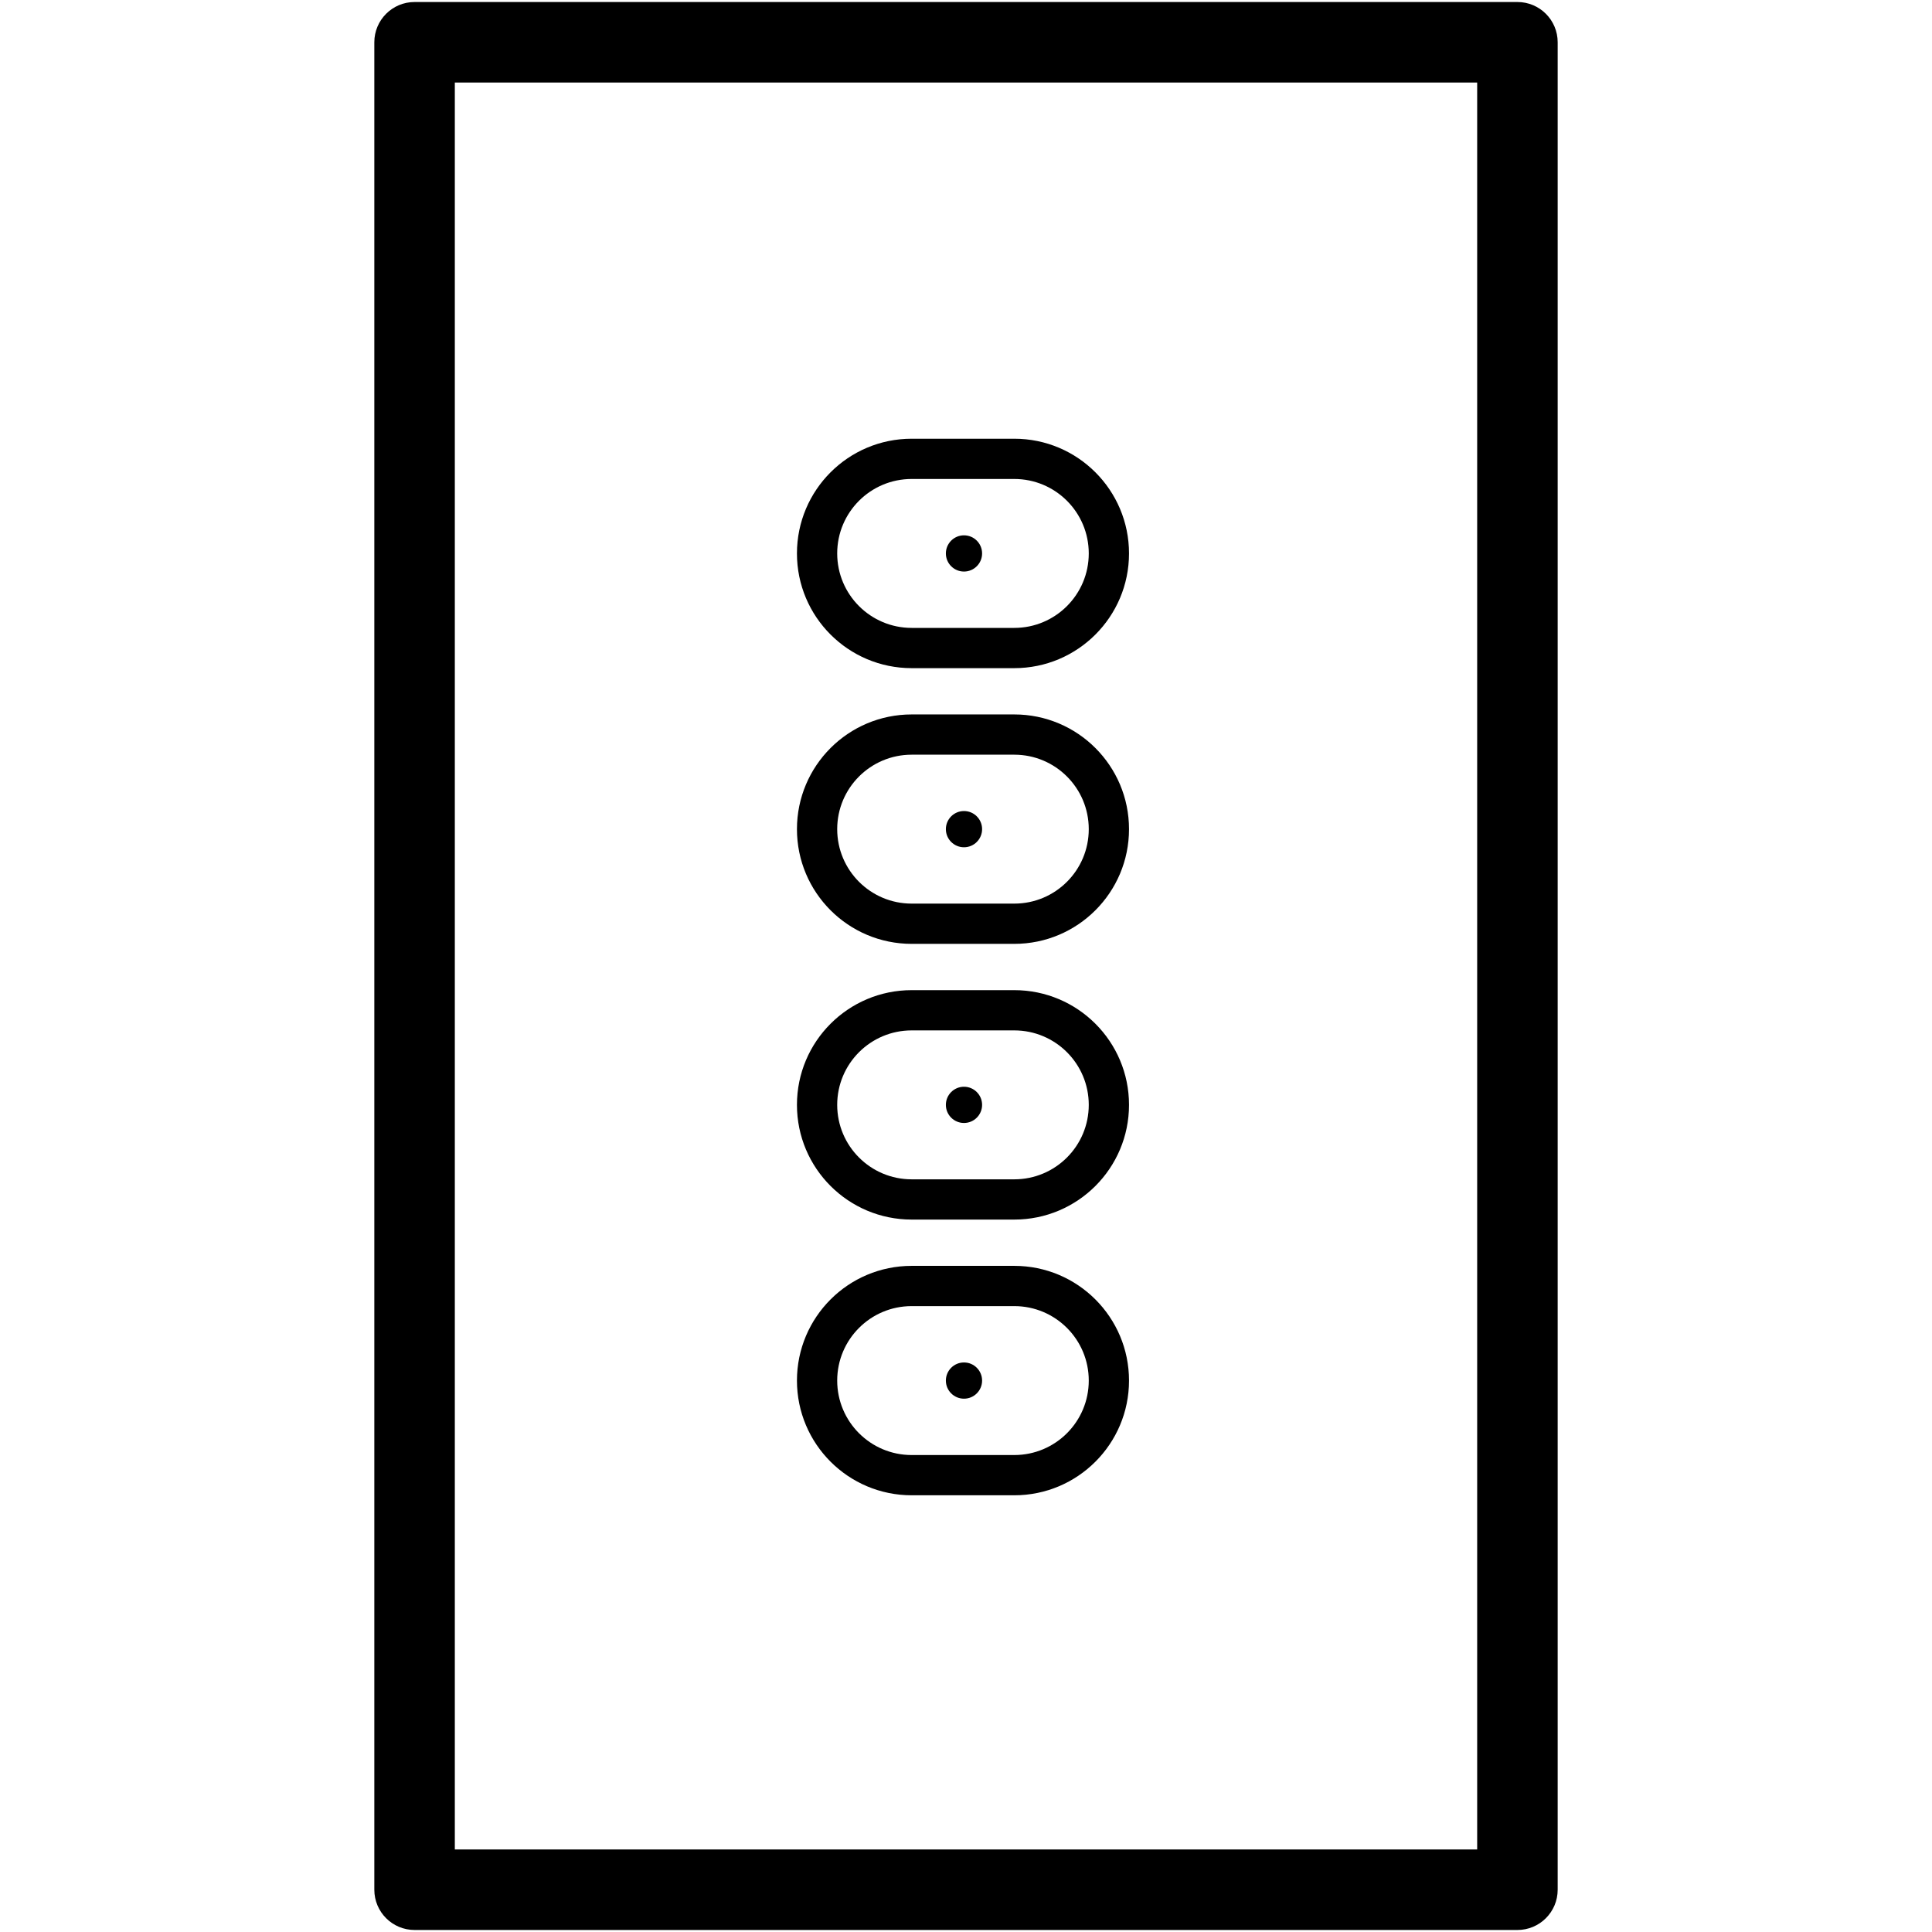 <?xml version="1.0" encoding="UTF-8"?>
<svg width="960px" height="960px" viewBox="0 0 960 960" version="1.1" xmlns="http://www.w3.org/2000/svg" xmlns:xlink="http://www.w3.org/1999/xlink">
    <!-- Generator: Sketch 60.1 (88133) - https://sketch.com -->
    <title>switch</title>
    <desc>Created with Sketch.</desc>
    <g id="switch" stroke="none" stroke-width="1" fill="none" fill-rule="evenodd">
        <path d="M754,1 C765.046,1 774,9.954 774,21 L774,21 L774,939 C774,950.046 765.046,959 754,959 L754,959 L206,959 C194.954,959 186,950.046 186,939 L186,939 L186,21 C186,9.954 194.954,1 206,1 L206,1 Z M734,41 L226,41 L226,919 L734,919 L734,41 Z M504,629 C535.48,629 561,654.52 561,686 C561,717.48 535.48,743 504,743 L504,743 L453,743 C421.52,743 396,717.48 396,686 C396,654.52 421.52,629 453,629 L453,629 Z M504,649 L453,649 C432.565,649 416,665.565 416,686 C416,706.435 432.565,723 453,723 L453,723 L504,723 C524.435,723 541,706.435 541,686 C541,665.565 524.435,649 504,649 L504,649 Z M479,677 C483.971,677 488,681.029 488,686 C488,690.971 483.971,695 479,695 C474.029,695 470,690.971 470,686 C470,681.029 474.029,677 479,677 Z M504,492 C535.48,492 561,517.52 561,549 C561,580.48 535.48,606 504,606 L504,606 L453,606 C421.52,606 396,580.48 396,549 C396,517.52 421.52,492 453,492 L453,492 Z M504,512 L453,512 C432.565,512 416,528.565 416,549 C416,569.435 432.565,586 453,586 L453,586 L504,586 C524.435,586 541,569.435 541,549 C541,528.565 524.435,512 504,512 L504,512 Z M479,540 C483.971,540 488,544.029 488,549 C488,553.971 483.971,558 479,558 C474.029,558 470,553.971 470,549 C470,544.029 474.029,540 479,540 Z M504,355 C535.48,355 561,380.52 561,412 C561,443.48 535.48,469 504,469 L504,469 L453,469 C421.52,469 396,443.48 396,412 C396,380.52 421.52,355 453,355 L453,355 Z M504,375 L453,375 C432.565,375 416,391.565 416,412 C416,432.435 432.565,449 453,449 L453,449 L504,449 C524.435,449 541,432.435 541,412 C541,391.565 524.435,375 504,375 L504,375 Z M479,403 C483.971,403 488,407.029 488,412 C488,416.971 483.971,421 479,421 C474.029,421 470,416.971 470,412 C470,407.029 474.029,403 479,403 Z M504,218 C535.48,218 561,243.52 561,275 C561,306.48 535.48,332 504,332 L504,332 L453,332 C421.52,332 396,306.48 396,275 C396,243.52 421.52,218 453,218 L453,218 Z M504,238 L453,238 C432.565,238 416,254.565 416,275 C416,295.435 432.565,312 453,312 L453,312 L504,312 C524.435,312 541,295.435 541,275 C541,254.565 524.435,238 504,238 L504,238 Z M479,266 C483.971,266 488,270.029 488,275 C488,279.971 483.971,284 479,284 C474.029,284 470,279.971 470,275 C470,270.029 474.029,266 479,266 Z" id="Combined-Shape" fill="#000000"></path>
    </g>
</svg>